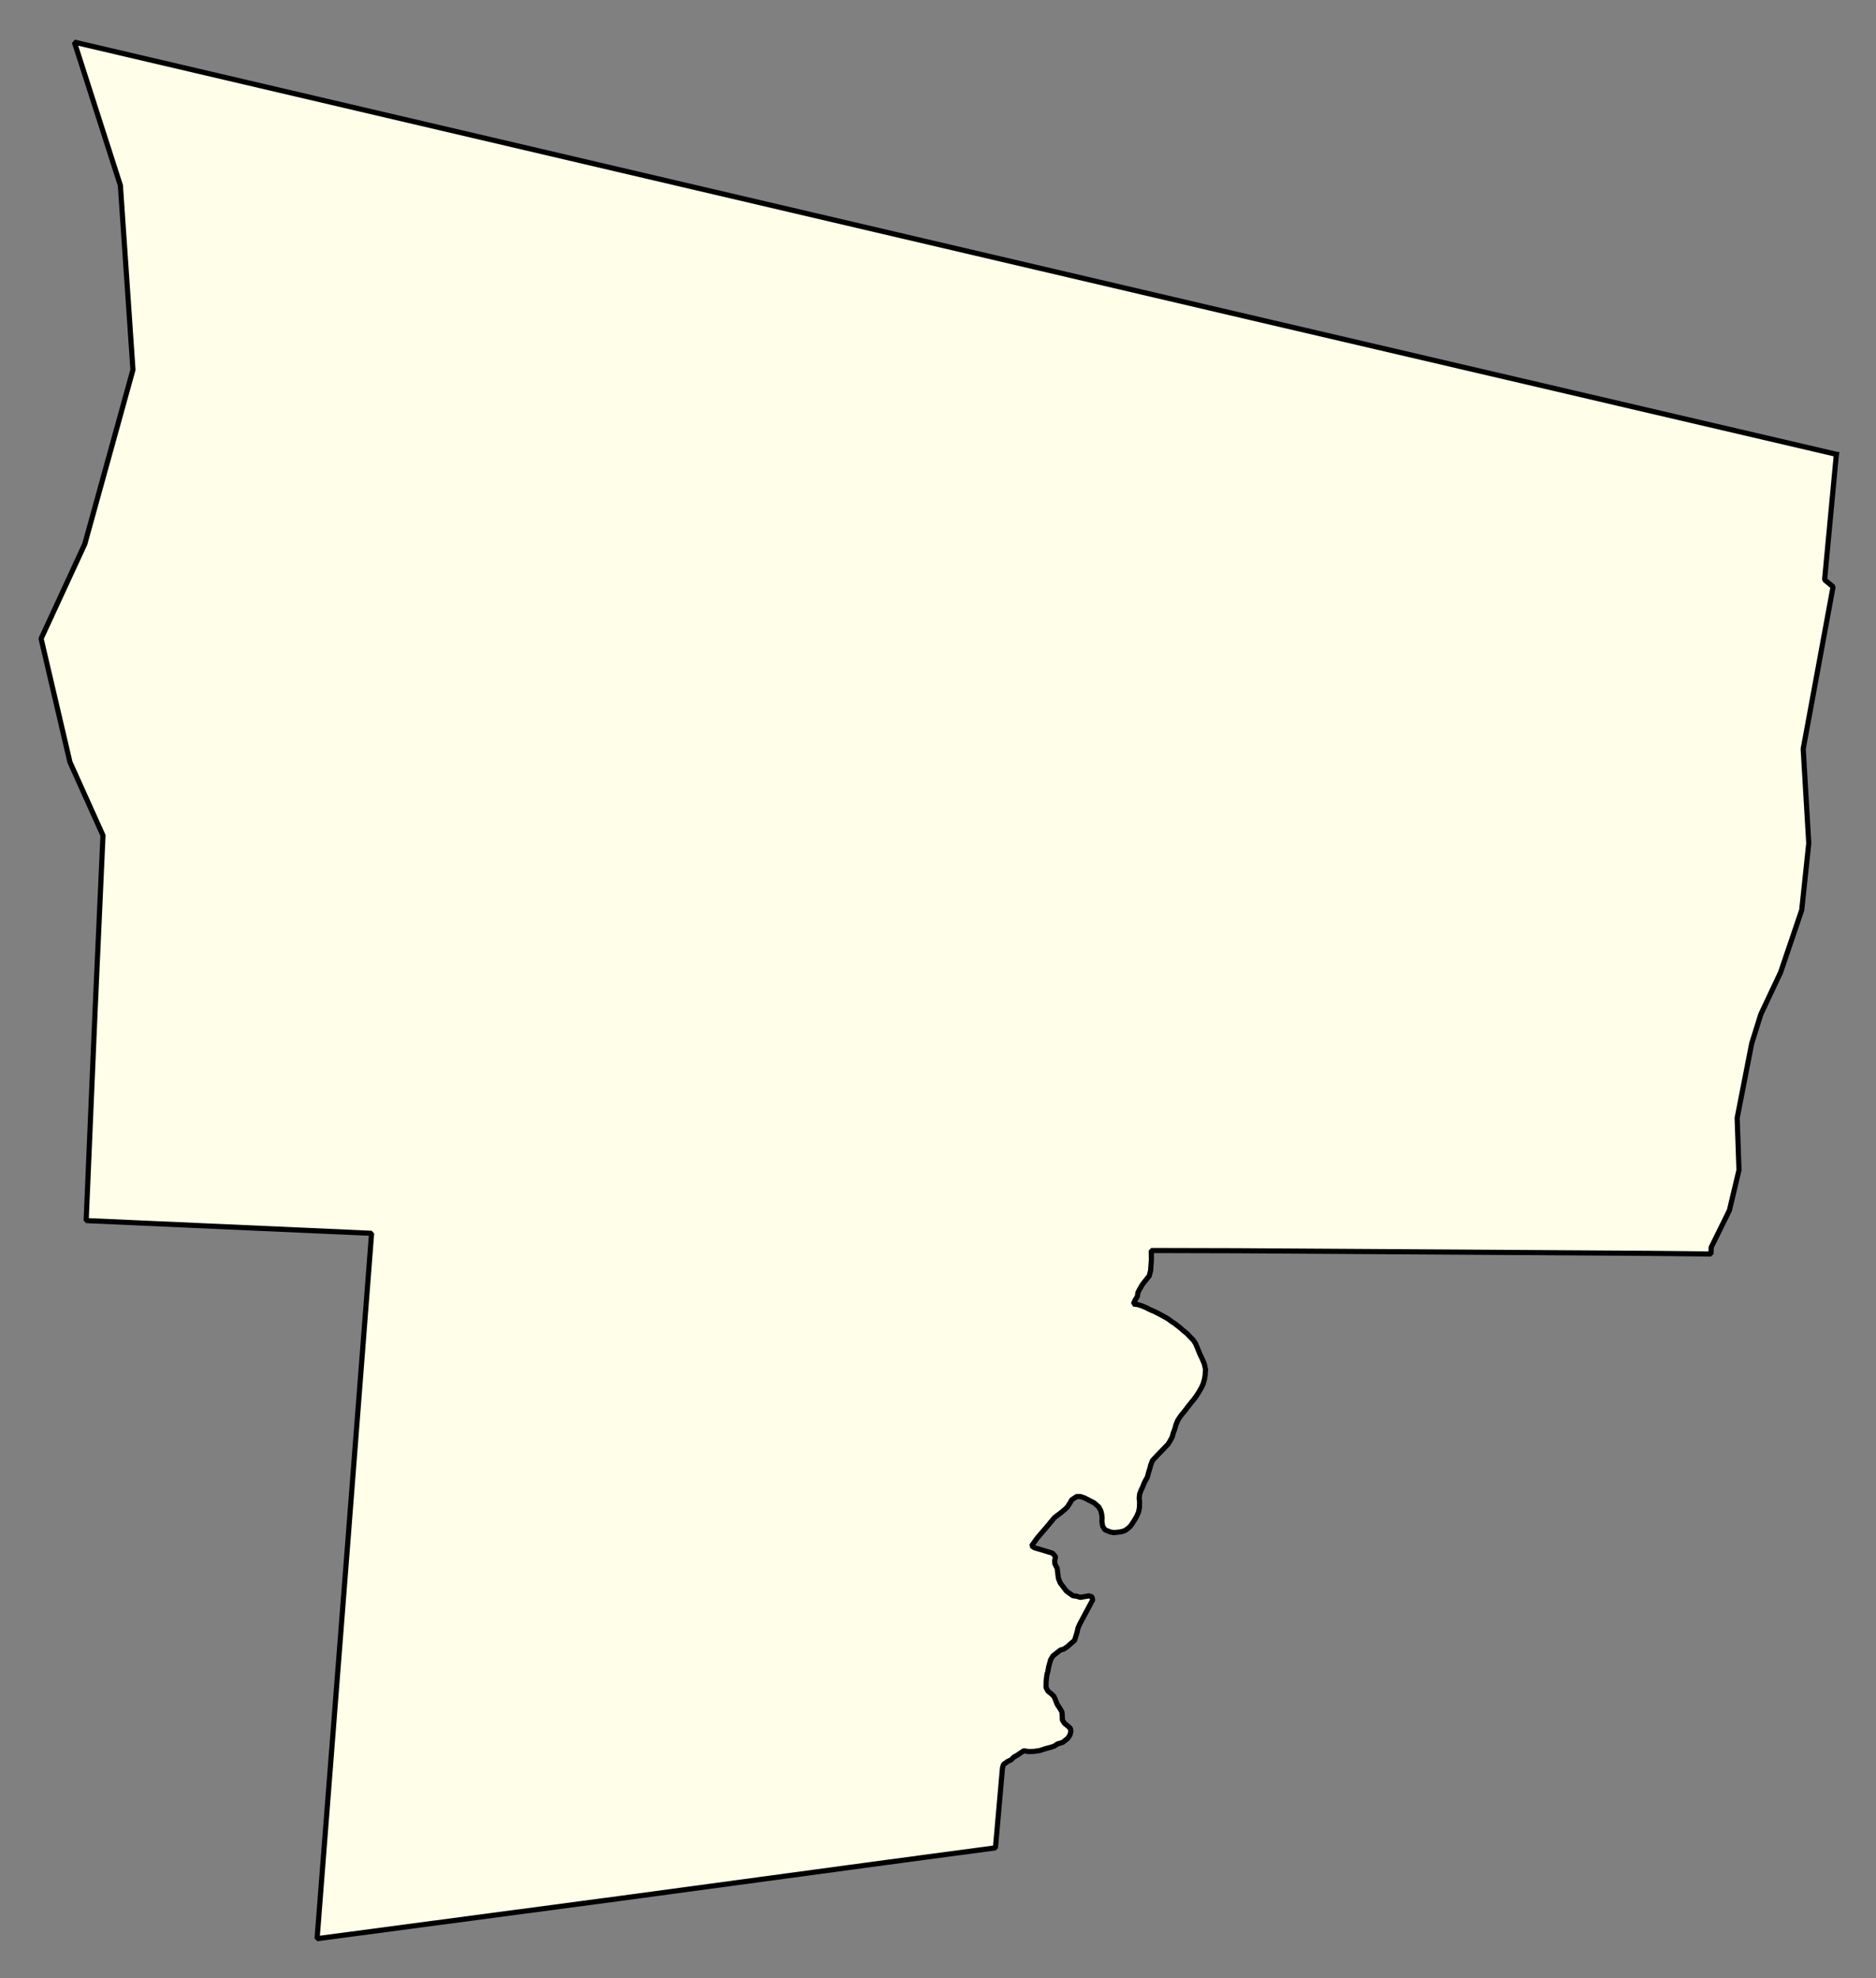 <svg xmlns="http://www.w3.org/2000/svg" role="img" viewBox="394.61 615.11 80.78 85.15"><rect x="394.61" y="615.11" width="80.78" height="85.15" fill="#808080" stroke="none"/><title>Southwick</title><g id="g14955" fill="#fefee9" fill-opacity="1" fill-rule="evenodd" stroke="#000" stroke-linecap="square" stroke-linejoin="bevel" stroke-opacity="1" stroke-width=".098" transform="translate(-216.714 -21.7) scale(2.264)"><path id="path15765" fill-rule="evenodd" d="M 304.946,289.914 L 304.722,292.3 L 304.883,292.433 L 304.315,295.515 L 304.421,297.31 L 304.287,298.579 L 303.885,299.763 L 303.51,300.559 L 303.336,301.114 L 303.059,302.533 L 303.094,303.522 L 302.911,304.29 L 302.564,304.994 L 302.561,305.118 L 301.38,305.106 L 297.856,305.083 L 293.549,305.056 L 291.916,305.052 L 291.918,305.235 L 291.91,305.335 L 291.904,305.429 L 291.878,305.533 L 291.818,305.608 L 291.751,305.692 L 291.696,305.785 L 291.661,305.853 L 291.652,305.924 L 291.603,306.005 L 291.576,306.07 L 291.655,306.079 L 291.739,306.105 L 291.815,306.137 L 291.896,306.179 L 291.971,306.21 L 292.056,306.253 L 292.13,306.293 L 292.227,306.346 L 292.299,306.399 L 292.369,306.446 L 292.463,306.52 L 292.521,306.571 L 292.595,306.631 L 292.641,306.68 L 292.716,306.756 L 292.756,306.818 L 292.79,306.897 L 292.84,307.02 L 292.886,307.115 L 292.925,307.209 L 292.948,307.313 L 292.94,307.427 L 292.929,307.494 L 292.901,307.592 L 292.868,307.662 L 292.832,307.726 L 292.779,307.809 L 292.734,307.872 L 292.688,307.928 L 292.637,307.992 L 292.566,308.085 L 292.526,308.135 L 292.482,308.187 L 292.421,308.278 L 292.386,308.362 L 292.36,308.456 L 292.337,308.513 L 292.314,308.597 L 292.281,308.659 L 292.238,308.731 L 292.196,308.775 L 291.991,308.988 L 291.939,309.044 L 291.904,309.133 L 291.89,309.192 L 291.865,309.27 L 291.842,309.358 L 291.782,309.469 L 291.753,309.545 L 291.721,309.612 L 291.695,309.68 L 291.686,309.761 L 291.694,309.839 L 291.69,309.944 L 291.673,310.028 L 291.631,310.121 L 291.582,310.201 L 291.524,310.288 L 291.475,310.334 L 291.413,310.378 L 291.332,310.402 L 291.263,310.409 L 291.204,310.416 L 291.126,310.4 L 291.032,310.359 L 290.991,310.293 L 290.977,310.206 L 290.98,310.132 L 290.972,310.061 L 290.954,309.995 L 290.916,309.926 L 290.827,309.849 L 290.72,309.794 L 290.648,309.757 L 290.57,309.73 L 290.497,309.73 L 290.403,309.792 L 290.373,309.846 L 290.324,309.924 L 290.282,309.966 L 290.2,310.035 L 290.074,310.131 L 289.928,310.307 L 289.755,310.508 L 289.64,310.667 L 289.694,310.704 L 289.759,310.723 L 289.815,310.739 L 289.907,310.767 L 289.964,310.784 L 290.038,310.807 L 290.096,310.875 L 290.078,310.944 L 290.083,311.01 L 290.126,311.094 L 290.138,311.193 L 290.15,311.287 L 290.185,311.373 L 290.25,311.458 L 290.3,311.525 L 290.362,311.571 L 290.428,311.616 L 290.497,311.625 L 290.565,311.646 L 290.64,311.634 L 290.727,311.618 L 290.786,311.635 L 290.802,311.694 L 290.763,311.766 L 290.55,312.165 L 290.523,312.229 L 290.502,312.317 L 290.477,312.399 L 290.456,312.466 L 290.381,312.529 L 290.321,312.583 L 290.25,312.631 L 290.19,312.647 L 290.048,312.757 L 290.002,312.833 L 289.965,312.963 L 289.948,313.06 L 289.931,313.116 L 289.916,313.244 L 289.914,313.36 L 289.952,313.431 L 290.017,313.482 L 290.064,313.528 L 290.092,313.592 L 290.124,313.675 L 290.184,313.769 L 290.217,313.826 L 290.223,313.899 L 290.225,313.978 L 290.267,314.044 L 290.323,314.088 L 290.379,314.14 L 290.386,314.198 L 290.369,314.264 L 290.326,314.328 L 290.232,314.403 L 290.131,314.434 L 290.081,314.469 L 290.004,314.497 L 289.911,314.521 L 289.794,314.559 L 289.688,314.575 L 289.621,314.578 L 289.562,314.576 L 289.493,314.563 L 289.444,314.594 L 289.382,314.638 L 289.3,314.685 L 289.252,314.735 L 289.19,314.763 L 289.105,314.823 L 289.086,314.889 L 288.952,316.409 L 286.857,316.689 L 281.821,317.37 L 276.05,318.136 L 276.116,317.284 L 276.616,310.835 L 277.087,304.725 L 271.658,304.483 L 271.831,300.422 L 271.978,297.161 L 271.35,295.767 L 270.801,293.419 L 271.632,291.62 L 272.548,288.307 L 272.309,284.802 L 271.434,282.078 L 293.81,287.315 L 304.946,289.914"/></g></svg>